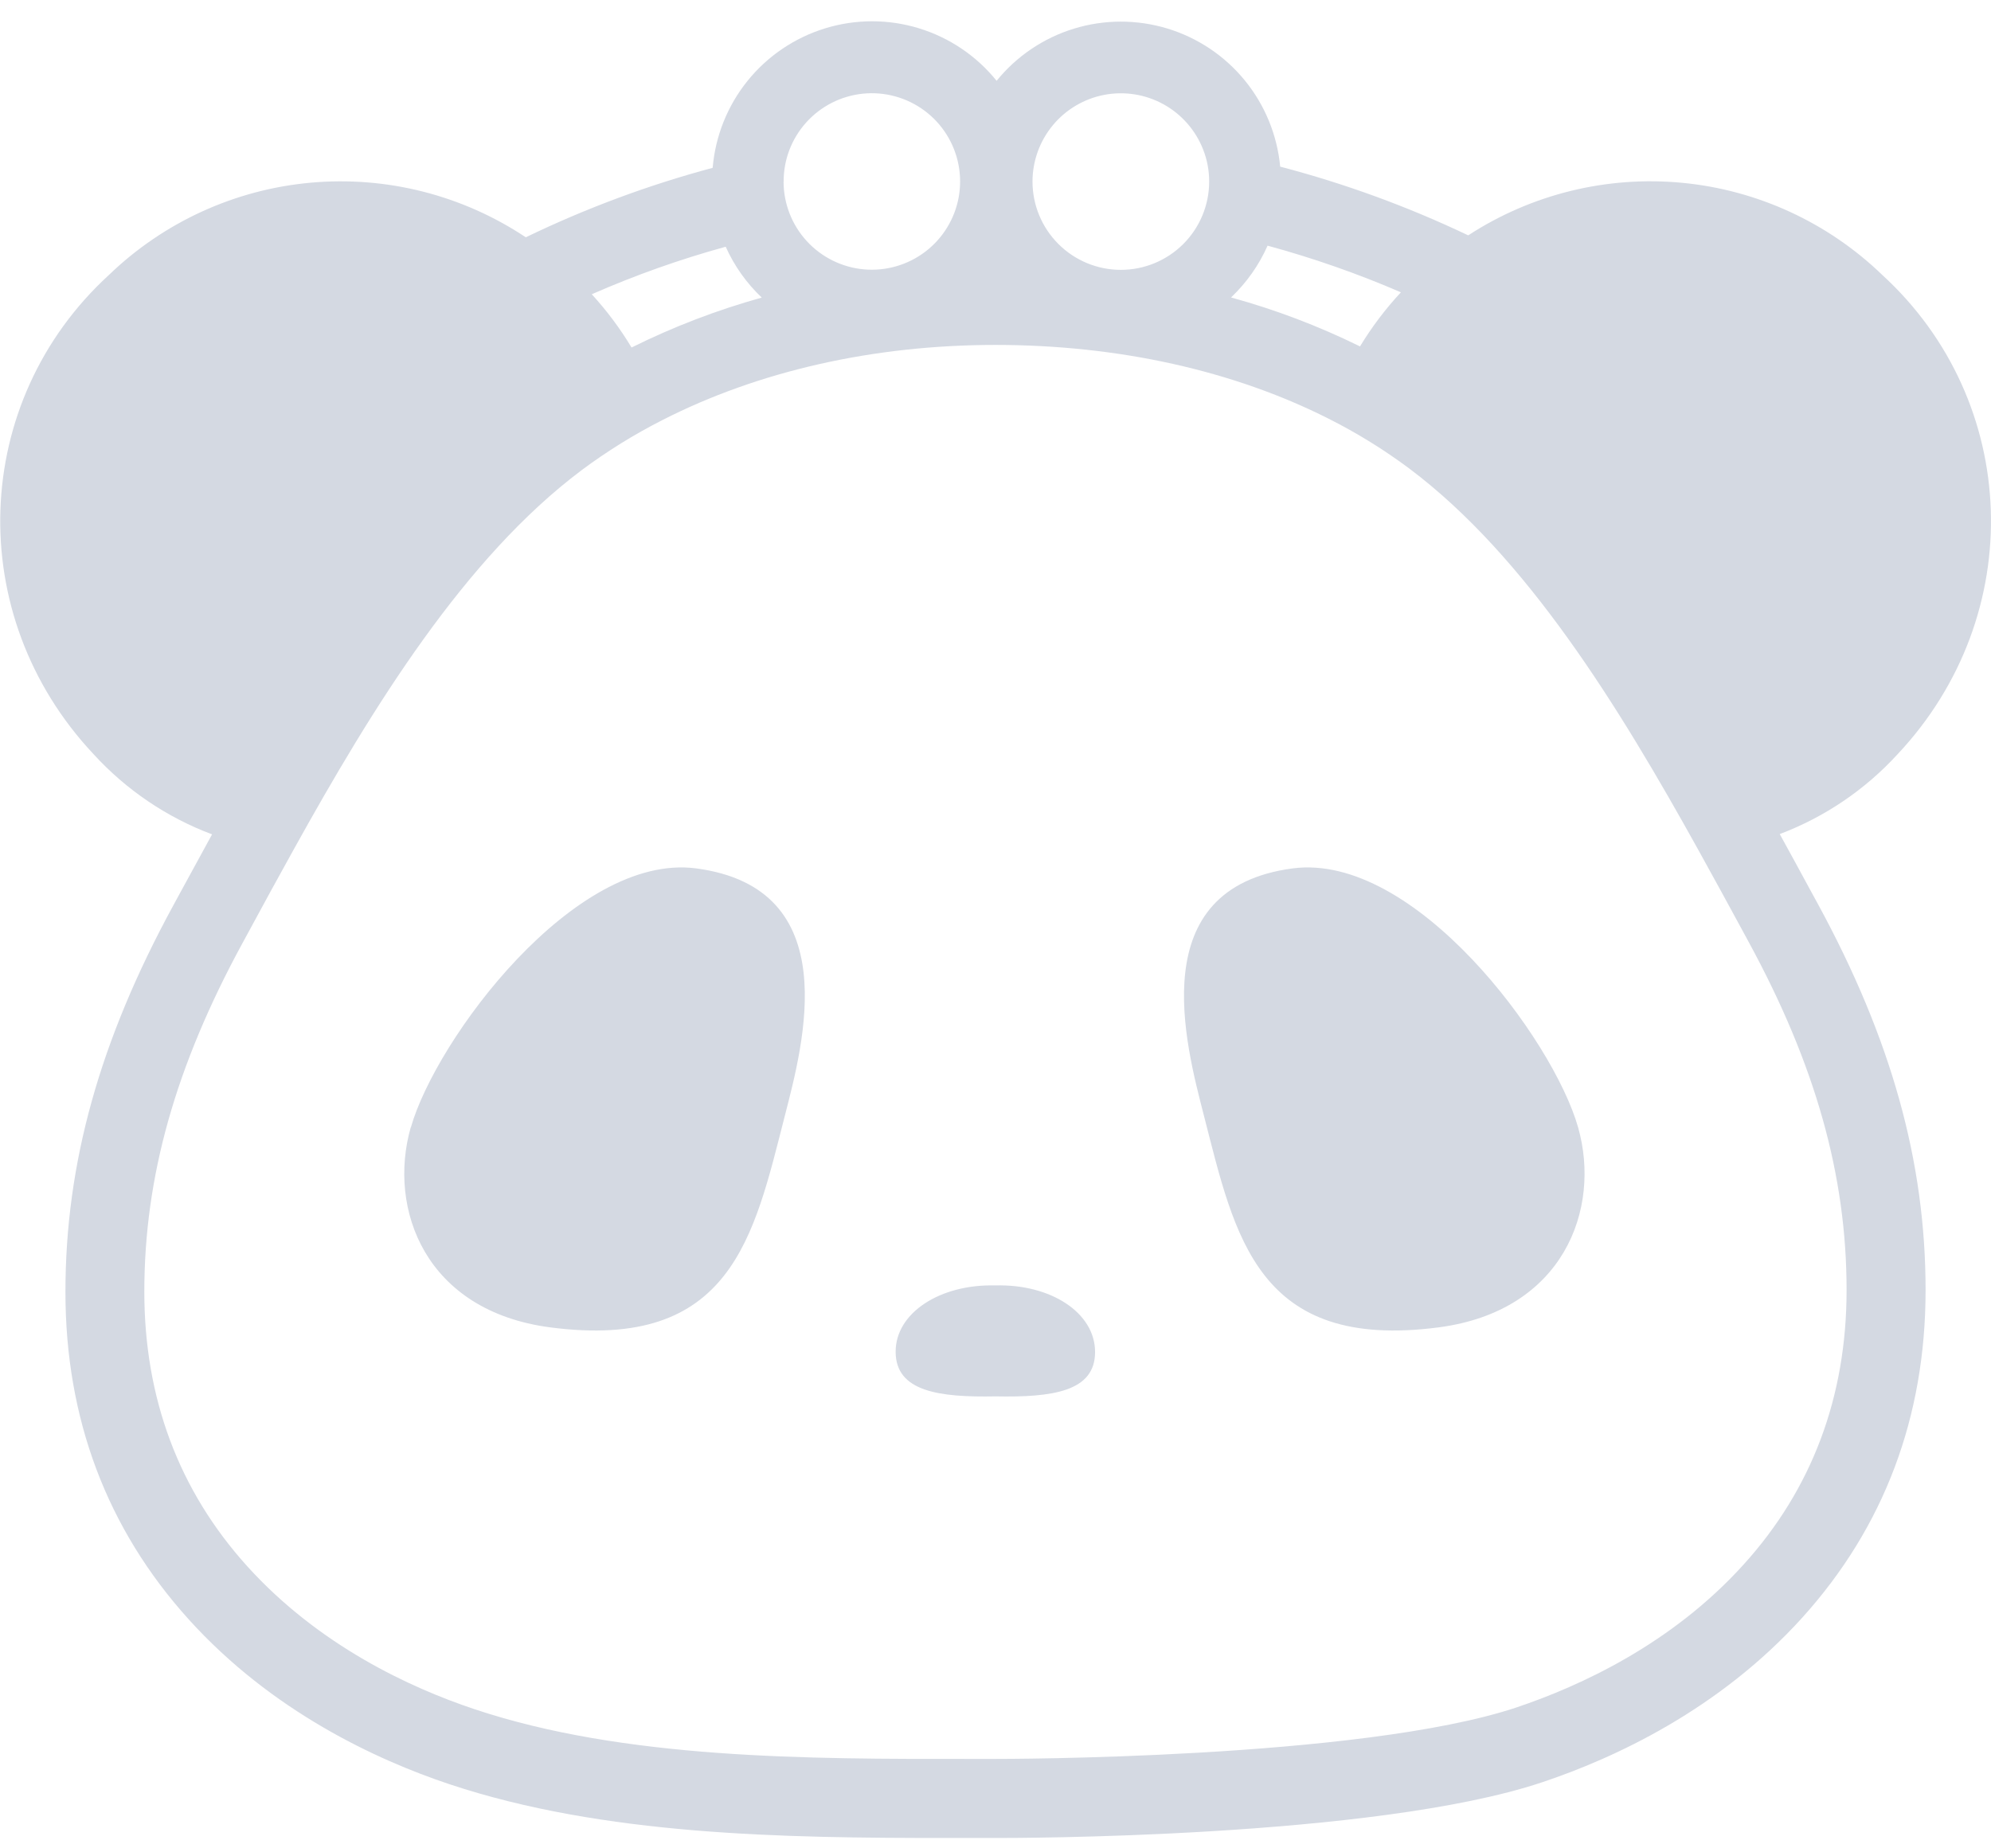 <svg width="84" height="78" viewBox="0 0 84 78" fill="none" xmlns="http://www.w3.org/2000/svg">
<g clip-path="url(#clip0_585_3602)">
<path d="M66.581 47.578C67.559 51.025 65.961 55.325 60.697 56.015C53.039 57.018 52.101 52.17 50.8 47.106C50.016 44.048 48.217 37.477 54.547 36.645C59.681 35.981 65.528 43.856 66.581 47.578ZM17.328 47.578C16.348 51.025 17.946 55.325 23.212 56.015C30.87 57.018 31.808 52.17 33.107 47.106C33.892 44.048 35.691 37.477 29.362 36.645C24.24 35.981 18.391 43.856 17.334 47.578H17.328ZM41.994 58.927C44.399 58.974 46.201 58.727 46.201 57.057C46.201 55.387 44.318 54.18 41.994 54.245C39.669 54.183 37.775 55.4 37.787 57.057C37.799 58.714 39.595 58.974 42 58.927H41.994ZM76.697 38.148C79.796 43.847 81.24 49.025 81.24 54.443C81.24 59.792 79.491 64.439 76.04 68.262C72.529 72.148 68.124 74.19 65.047 75.217C57.95 77.585 42.645 77.564 41.997 77.563H39.913C33.075 77.563 25.471 77.464 18.954 75.291C15.877 74.263 11.472 72.223 7.961 68.337C4.51 64.516 2.759 59.866 2.761 54.517C2.761 49.099 4.204 43.916 7.304 38.222L7.592 37.692C8.035 36.876 8.488 36.046 8.947 35.21C7.037 34.493 5.325 33.334 3.949 31.828C-1.572 25.951 -1.231 16.935 4.601 11.598C6.912 9.37 9.915 7.997 13.113 7.709C16.311 7.421 19.511 8.234 22.183 10.014C24.713 8.791 27.353 7.809 30.067 7.082C30.181 5.739 30.693 4.46 31.539 3.411C32.386 2.362 33.526 1.59 34.815 1.195C36.104 0.8 37.481 0.799 38.77 1.194C40.059 1.589 41.2 2.36 42.047 3.41C42.892 2.368 44.028 1.602 45.31 1.209C46.592 0.816 47.962 0.814 49.246 1.202C50.529 1.591 51.668 2.353 52.516 3.391C53.365 4.429 53.885 5.697 54.011 7.032C56.74 7.747 59.397 8.718 61.944 9.932C64.614 8.193 67.795 7.411 70.967 7.714C74.139 8.016 77.115 9.386 79.408 11.598C85.24 16.935 85.581 25.951 80.059 31.828C78.689 33.326 76.986 34.48 75.087 35.198C75.536 36.012 75.976 36.82 76.409 37.621L76.697 38.148ZM51.944 12.554C53.816 13.069 55.636 13.761 57.379 14.619C57.874 13.801 58.452 13.036 59.104 12.336C57.278 11.546 55.399 10.889 53.479 10.367C53.116 11.188 52.594 11.928 51.944 12.546V12.554ZM43.561 7.661C43.561 8.649 43.954 9.597 44.653 10.296C45.352 10.995 46.3 11.388 47.288 11.388C48.277 11.388 49.225 10.995 49.924 10.296C50.623 9.597 51.015 8.649 51.015 7.661C51.016 7.197 50.929 6.738 50.759 6.307C50.443 5.498 49.854 4.825 49.095 4.404C48.335 3.983 47.453 3.841 46.599 4.001C45.746 4.162 44.975 4.615 44.421 5.283C43.866 5.951 43.562 6.792 43.561 7.661V7.661ZM33.059 7.661C33.059 8.59 33.407 9.486 34.035 10.172C34.662 10.857 35.524 11.284 36.449 11.367C37.375 11.45 38.299 11.184 39.038 10.621C39.778 10.058 40.28 9.239 40.447 8.324C40.613 7.41 40.431 6.466 39.937 5.678C39.443 4.891 38.672 4.317 37.776 4.069C36.88 3.821 35.924 3.917 35.096 4.338C34.267 4.759 33.626 5.475 33.298 6.345C33.14 6.765 33.06 7.211 33.062 7.661H33.059ZM24.971 12.422C25.603 13.112 26.163 13.863 26.645 14.665C28.406 13.79 30.245 13.085 32.139 12.558C31.496 11.95 30.979 11.22 30.617 10.412C28.69 10.942 26.804 11.611 24.974 12.414L24.971 12.422ZM77.907 54.443C77.907 49.597 76.593 44.929 73.77 39.739L73.482 39.208C72.89 38.119 72.286 37.007 71.665 35.89C68.272 29.771 64.404 23.489 59.463 19.776C58.392 18.977 57.254 18.273 56.06 17.672C52.056 15.646 47.196 14.556 41.997 14.556C36.837 14.556 31.982 15.666 27.947 17.727C26.75 18.335 25.607 19.044 24.531 19.847C19.61 23.543 15.747 29.793 12.371 35.885C11.737 37.027 11.119 38.157 10.515 39.276L10.227 39.806C7.404 44.996 6.089 49.668 6.089 54.51C6.089 59.008 7.549 62.906 10.43 66.095C13.459 69.445 17.308 71.222 20.006 72.123C26.337 74.243 34.09 74.232 40.935 74.226H41.995C42.156 74.226 57.408 74.248 63.986 72.052C66.684 71.143 70.536 69.374 73.562 66.024C76.447 62.839 77.907 58.941 77.907 54.443Z" fill="#D4D9E2"/>
</g>
<defs>
<clipPath id="clip0_585_3602">
<rect width="84" height="76.667" fill="white" transform="translate(0 0.897)"/>
</clipPath>
</defs>
</svg>
